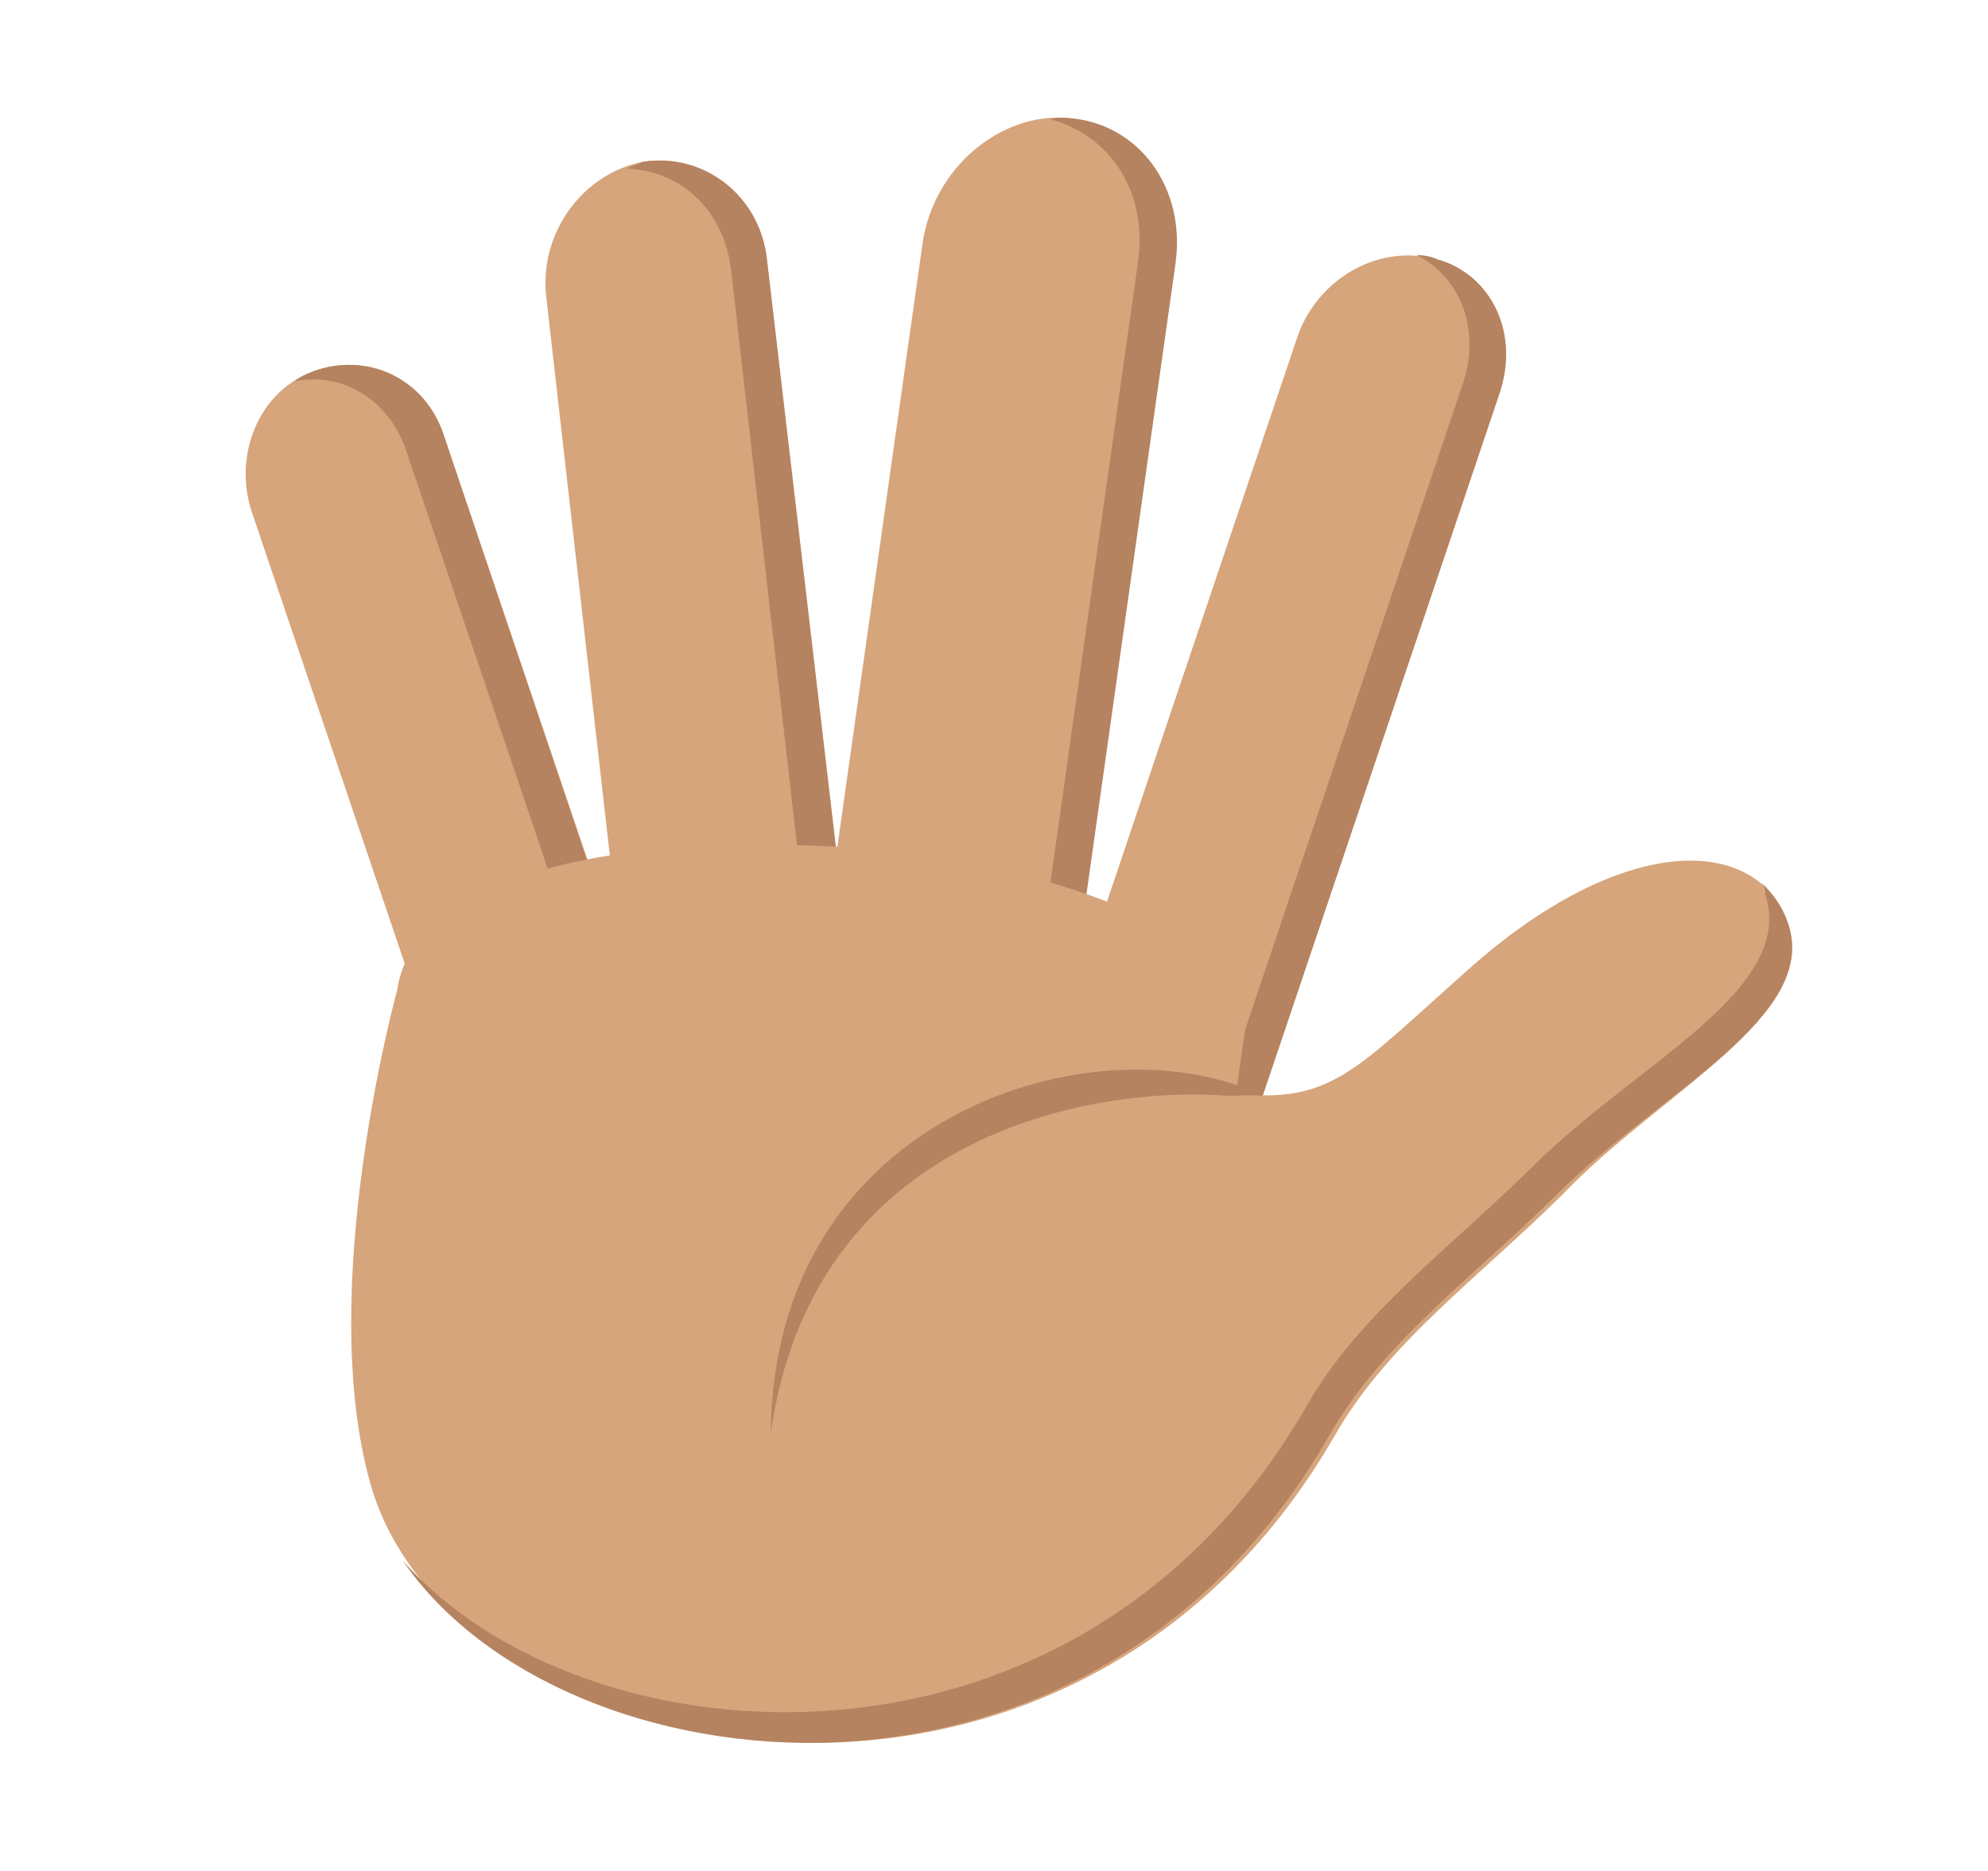 <svg width="34" height="32" viewBox="0 0 34 32" fill="none" xmlns="http://www.w3.org/2000/svg">
<g clip-path="url(#clip0)">
<path d="M17.109 20.83L20.563 21.802L25.632 6.767C25.959 5.76 25.465 4.69 24.535 4.43C23.559 4.166 22.505 4.788 22.178 5.794L17.109 20.83Z" fill="#D6A57C"/>
<path d="M24.58 4.434C24.45 4.376 24.359 4.369 24.223 4.359C24.997 4.747 25.328 5.664 25.014 6.578L19.945 21.613L20.563 21.802L25.632 6.767C26.011 5.717 25.511 4.694 24.58 4.434Z" fill="#B58360"/>
<path d="M13.4 21.01L17.681 21.343L20.058 4.503C20.235 3.251 19.429 2.109 18.245 2.017C17.107 1.928 15.961 2.871 15.777 4.17L13.4 21.01Z" fill="#D6A57C"/>
<path d="M18.291 2.021C18.2 2.014 18.063 2.003 17.965 2.042C18.987 2.309 19.63 3.297 19.466 4.457L17.083 21.343L17.72 21.393L20.104 4.507C20.287 3.208 19.475 2.113 18.291 2.021Z" fill="#B58360"/>
<path d="M11.13 20.786L14.911 20.096L13.116 4.431C12.993 3.343 12.038 2.612 11.003 2.766C9.962 2.966 9.219 3.987 9.342 5.075L11.13 20.786Z" fill="#D6A57C"/>
<path d="M11.003 2.766L10.71 2.884C11.627 2.909 12.362 3.575 12.498 4.571L14.293 20.235L14.956 20.099L13.116 4.431C12.993 3.343 12.038 2.612 11.003 2.766Z" fill="#B58360"/>
<path d="M5.339 6.358C4.415 6.708 3.984 7.8 4.309 8.764L8.598 21.433L11.872 20.093L7.583 7.424C7.258 6.461 6.263 6.008 5.339 6.358Z" fill="#D6A57C"/>
<path d="M5.339 6.358C5.241 6.398 5.144 6.437 5.04 6.523C5.847 6.351 6.653 6.836 6.945 7.703L11.234 20.372L11.866 20.14L7.583 7.424C7.258 6.461 6.263 6.008 5.339 6.358Z" fill="#B58360"/>
<path d="M30.576 15.782C30.05 14.287 27.76 14.202 25.07 16.619C23.176 18.301 22.772 18.879 21.139 18.705L21.407 16.803C21.407 16.803 18.274 13.885 11.136 14.549C11.136 14.549 7.095 14.796 6.794 16.93C6.794 16.93 5.384 22.027 6.337 25.384C7.751 30.372 18.322 32.462 22.851 24.513C23.764 22.943 25.3 21.843 26.746 20.408C28.419 18.662 31.134 17.373 30.576 15.782Z" fill="#D6A57C"/>
<path d="M30.576 15.782C30.478 15.493 30.322 15.293 30.121 15.09C30.16 15.139 30.199 15.189 30.186 15.282C30.737 16.92 28.029 18.163 26.265 19.901C24.819 21.336 23.282 22.436 22.37 24.007C18.454 30.877 9.983 30.217 6.889 26.693C9.599 30.657 18.655 31.737 22.76 24.506C23.672 22.936 25.209 21.836 26.655 20.401C28.419 18.662 31.134 17.373 30.576 15.782Z" fill="#B58360"/>
<path d="M21.594 18.74C18.791 17.396 13.22 19.026 13.183 24.51C13.896 19.454 18.582 18.552 21.041 18.744C21.412 18.726 21.594 18.74 21.594 18.74Z" fill="#B58360"/>
</g>
<defs>
<clipPath id="clip0">
<rect width="29.235" height="29.984" fill="white" transform="matrix(0.997 0.078 -0.14 0.99 4.395 0)"/>
</clipPath>
</defs>
</svg>
